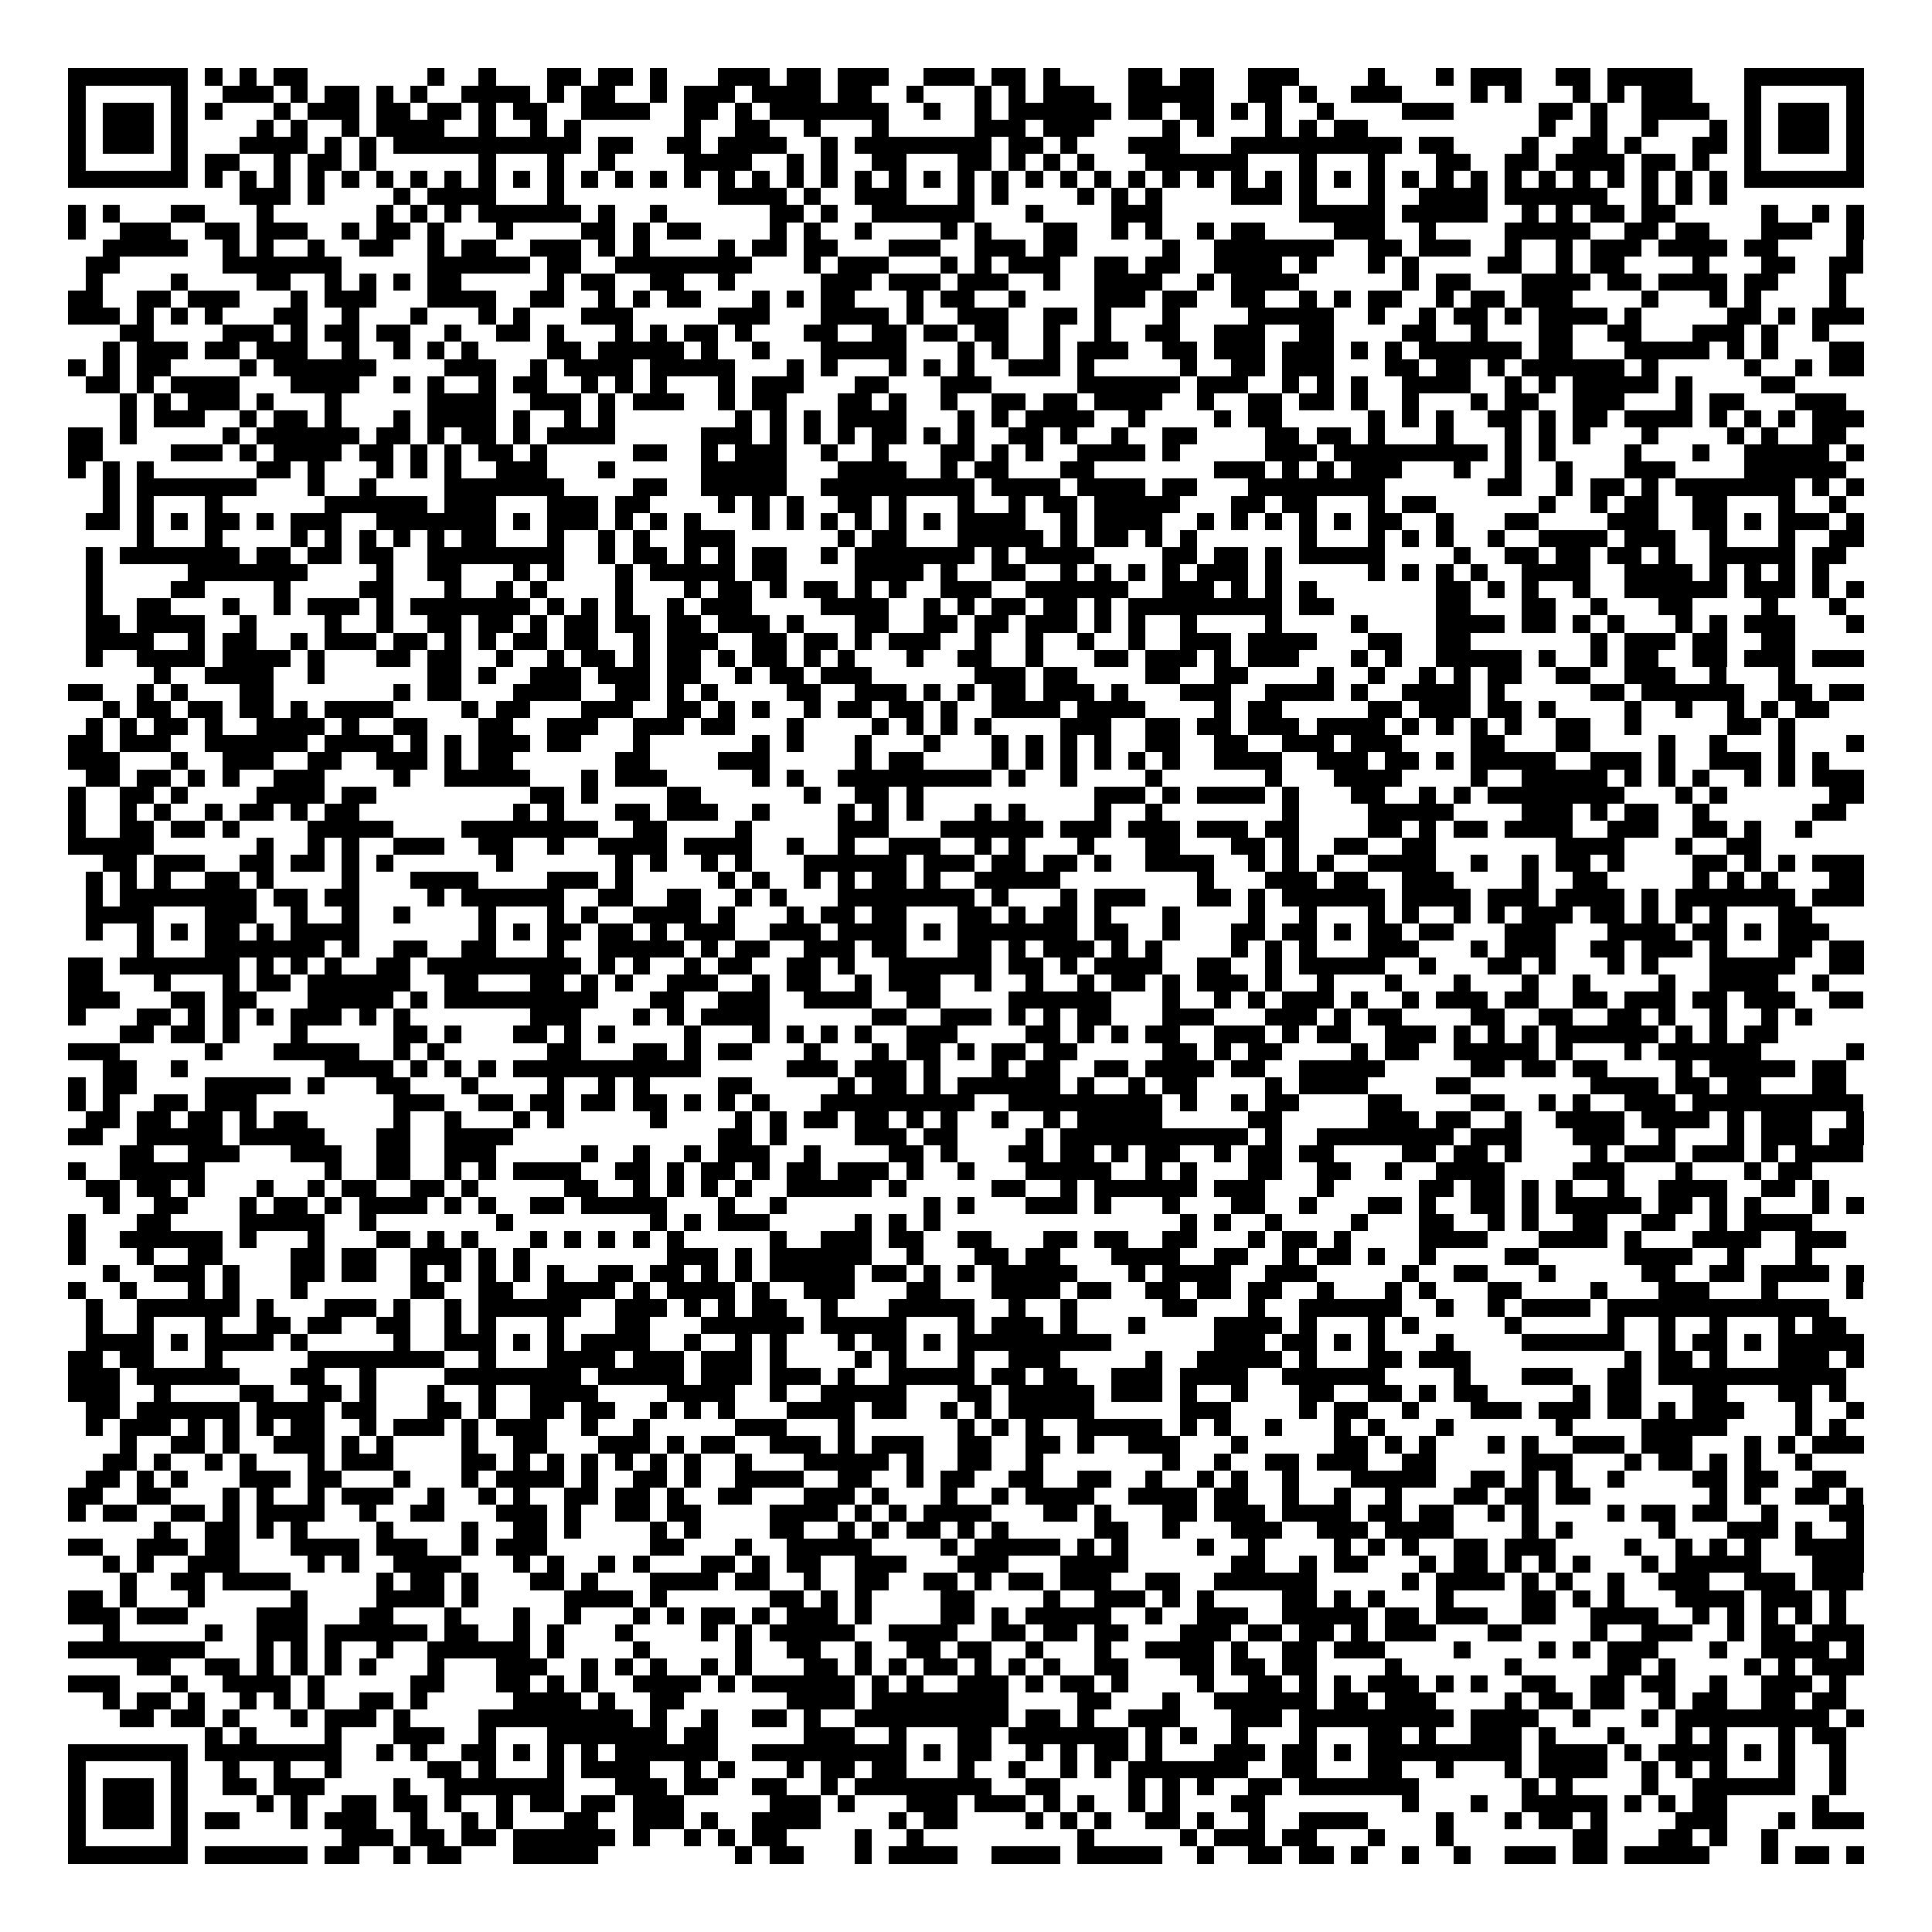 <svg xmlns="http://www.w3.org/2000/svg" viewBox="0 0 113 113" shape-rendering="crispEdges"><path fill="#ffffff" d="M0 0h113v113H0z"/><path stroke="#000000" d="M4 4.5h7m1 0h1m1 0h1m1 0h2m7 0h1m2 0h1m3 0h2m1 0h2m1 0h1m3 0h3m1 0h2m1 0h3m2 0h3m1 0h2m1 0h1m4 0h2m1 0h2m2 0h3m4 0h1m3 0h1m1 0h3m2 0h2m1 0h5m3 0h7M4 5.5h1m5 0h1m2 0h3m1 0h1m1 0h2m1 0h1m1 0h1m2 0h4m1 0h1m1 0h2m2 0h1m1 0h3m1 0h4m1 0h2m2 0h1m3 0h1m1 0h1m1 0h3m2 0h5m2 0h2m1 0h1m2 0h3m4 0h1m1 0h1m3 0h1m1 0h1m1 0h3m3 0h1m5 0h1M4 6.5h1m1 0h3m1 0h1m1 0h1m3 0h1m1 0h3m1 0h2m1 0h2m1 0h1m1 0h2m2 0h4m2 0h2m1 0h1m1 0h7m2 0h1m2 0h1m1 0h6m1 0h2m1 0h2m1 0h1m1 0h1m2 0h1m4 0h3m5 0h2m1 0h1m2 0h4m2 0h1m1 0h3m1 0h1M4 7.5h1m1 0h3m1 0h1m4 0h1m1 0h1m2 0h1m1 0h4m2 0h1m2 0h1m1 0h1m6 0h1m2 0h2m2 0h1m3 0h1m5 0h3m1 0h3m4 0h1m1 0h1m3 0h1m1 0h1m1 0h2m10 0h1m2 0h1m2 0h1m3 0h1m1 0h1m1 0h3m1 0h1M4 8.5h1m1 0h3m1 0h1m3 0h4m1 0h1m1 0h1m1 0h11m1 0h2m2 0h2m1 0h4m2 0h1m1 0h8m1 0h2m1 0h1m3 0h3m3 0h10m1 0h2m4 0h1m2 0h2m1 0h1m3 0h2m1 0h1m1 0h3m1 0h1M4 9.5h1m5 0h1m1 0h2m2 0h1m1 0h2m1 0h1m6 0h1m3 0h1m2 0h1m4 0h4m2 0h1m1 0h1m2 0h2m3 0h2m1 0h1m1 0h1m1 0h1m3 0h6m3 0h1m3 0h1m3 0h2m2 0h2m1 0h4m1 0h2m1 0h1m2 0h1m5 0h1M4 10.5h7m1 0h1m1 0h1m1 0h1m1 0h1m1 0h1m1 0h1m1 0h1m1 0h1m1 0h1m1 0h1m1 0h1m1 0h1m1 0h1m1 0h1m1 0h1m1 0h1m1 0h1m1 0h1m1 0h1m1 0h1m1 0h1m1 0h1m1 0h1m1 0h1m1 0h1m1 0h1m1 0h1m1 0h1m1 0h1m1 0h1m1 0h1m1 0h1m1 0h1m1 0h1m1 0h1m1 0h1m1 0h1m1 0h1m1 0h1m1 0h1m1 0h1m1 0h1m1 0h1m1 0h1m1 0h1m1 0h7M14 11.5h3m1 0h1m4 0h1m1 0h4m3 0h1m9 0h4m1 0h1m2 0h3m3 0h1m1 0h1m4 0h1m1 0h1m1 0h1m4 0h3m1 0h1m3 0h1m2 0h4m1 0h6m2 0h1m1 0h1m1 0h1M4 12.5h1m1 0h1m3 0h2m3 0h1m6 0h1m1 0h1m1 0h1m1 0h6m1 0h1m2 0h1m6 0h2m1 0h1m2 0h6m3 0h1m4 0h3m8 0h5m1 0h5m2 0h1m1 0h1m1 0h2m1 0h2m5 0h1m2 0h1m1 0h1M4 13.5h1m2 0h3m2 0h2m1 0h3m2 0h1m1 0h2m1 0h1m3 0h1m4 0h2m1 0h1m1 0h2m4 0h1m1 0h1m2 0h1m4 0h1m1 0h1m3 0h2m2 0h1m1 0h1m2 0h1m1 0h2m4 0h3m2 0h1m4 0h5m2 0h2m1 0h2m3 0h3m2 0h1M6 14.5h5m2 0h1m1 0h1m2 0h1m2 0h2m2 0h1m1 0h2m2 0h3m1 0h1m1 0h1m4 0h1m1 0h2m1 0h2m3 0h3m2 0h3m1 0h2m5 0h1m2 0h7m2 0h2m1 0h3m2 0h1m2 0h1m1 0h3m1 0h4m1 0h2m4 0h1M5 15.5h2m6 0h7m5 0h6m1 0h2m2 0h8m3 0h1m1 0h3m3 0h1m1 0h1m1 0h3m2 0h2m1 0h2m2 0h4m1 0h1m3 0h1m1 0h1m4 0h2m2 0h1m1 0h2m4 0h1m3 0h2m2 0h2M5 16.5h1m4 0h1m4 0h2m2 0h1m1 0h1m1 0h1m1 0h2m5 0h1m1 0h2m2 0h2m2 0h1m5 0h3m1 0h3m1 0h3m2 0h1m2 0h4m2 0h1m1 0h4m6 0h1m1 0h2m3 0h4m1 0h2m1 0h4m1 0h2m3 0h1M4 17.5h2m2 0h2m1 0h3m3 0h1m1 0h3m3 0h4m2 0h2m2 0h1m1 0h1m1 0h2m3 0h1m1 0h1m1 0h2m3 0h1m1 0h2m2 0h1m4 0h3m1 0h2m2 0h2m2 0h1m1 0h1m1 0h2m2 0h1m1 0h2m1 0h3m4 0h1m3 0h1m1 0h1m4 0h1M4 18.5h3m1 0h1m1 0h1m1 0h1m3 0h2m2 0h1m3 0h1m3 0h1m1 0h1m3 0h3m5 0h3m3 0h4m1 0h1m2 0h3m2 0h2m1 0h1m3 0h1m4 0h5m2 0h1m2 0h1m1 0h2m1 0h1m1 0h4m1 0h1m5 0h2m1 0h1m1 0h3M7 19.5h2m4 0h3m1 0h1m1 0h2m1 0h2m2 0h1m2 0h2m1 0h1m3 0h1m1 0h1m1 0h2m1 0h1m3 0h2m2 0h2m1 0h2m1 0h2m2 0h1m2 0h1m2 0h2m2 0h3m2 0h2m4 0h2m2 0h1m3 0h2m2 0h2m3 0h3m1 0h1m2 0h1M6 20.5h1m1 0h3m1 0h2m1 0h3m2 0h1m2 0h1m1 0h1m1 0h1m4 0h2m1 0h5m1 0h1m2 0h1m3 0h5m3 0h1m1 0h1m2 0h1m1 0h3m2 0h2m1 0h3m1 0h3m1 0h1m1 0h1m1 0h6m1 0h2m3 0h5m1 0h1m1 0h1m3 0h2M4 21.5h1m1 0h1m1 0h2m4 0h1m1 0h6m4 0h3m2 0h1m1 0h4m1 0h5m3 0h1m1 0h1m3 0h1m1 0h1m1 0h1m2 0h3m1 0h1m5 0h1m2 0h2m1 0h3m3 0h2m1 0h2m1 0h1m1 0h6m1 0h1m5 0h1m2 0h1m1 0h2M5 22.5h2m1 0h1m1 0h4m3 0h4m2 0h1m1 0h1m2 0h1m1 0h2m2 0h1m1 0h1m1 0h1m3 0h1m1 0h3m3 0h2m3 0h3m5 0h6m1 0h3m2 0h1m1 0h1m1 0h1m2 0h4m2 0h1m1 0h1m1 0h5m1 0h1m4 0h2M7 23.5h1m1 0h1m1 0h3m1 0h1m3 0h1m5 0h4m2 0h3m1 0h1m1 0h3m2 0h1m1 0h2m3 0h2m1 0h1m2 0h1m2 0h2m1 0h2m1 0h4m2 0h1m2 0h2m1 0h2m1 0h1m2 0h1m3 0h1m1 0h2m2 0h3m3 0h1m1 0h2m3 0h3M7 24.5h1m1 0h3m2 0h1m1 0h2m1 0h1m3 0h1m1 0h4m1 0h1m2 0h1m1 0h1m7 0h1m1 0h1m1 0h1m1 0h4m3 0h1m1 0h1m1 0h4m2 0h1m4 0h1m1 0h2m5 0h1m1 0h1m1 0h1m2 0h2m1 0h1m1 0h2m1 0h4m1 0h1m1 0h1m1 0h1m1 0h3M4 25.5h2m1 0h1m5 0h1m1 0h6m1 0h2m1 0h1m1 0h2m1 0h1m1 0h4m5 0h3m1 0h1m1 0h1m1 0h1m1 0h2m1 0h1m1 0h1m2 0h2m1 0h1m2 0h1m2 0h2m4 0h2m1 0h2m1 0h1m3 0h1m3 0h1m1 0h1m1 0h1m3 0h1m4 0h1m1 0h1m2 0h2M4 26.5h2m4 0h3m1 0h1m1 0h4m1 0h2m1 0h1m1 0h1m1 0h2m1 0h1m5 0h2m2 0h1m1 0h3m2 0h1m2 0h1m3 0h2m1 0h1m1 0h1m2 0h4m1 0h1m5 0h3m1 0h9m1 0h1m1 0h1m4 0h1m3 0h1m2 0h5m1 0h1M4 27.5h1m1 0h1m1 0h1m6 0h2m1 0h1m3 0h1m1 0h1m1 0h1m2 0h3m3 0h1m5 0h5m3 0h4m2 0h1m1 0h2m3 0h2m7 0h3m1 0h1m1 0h1m1 0h3m3 0h1m2 0h1m2 0h1m3 0h3m4 0h6M6 28.5h1m1 0h7m3 0h1m2 0h1m4 0h7m4 0h2m2 0h5m2 0h9m1 0h4m1 0h4m1 0h2m3 0h8m6 0h2m2 0h1m1 0h2m1 0h1m1 0h7m1 0h1m1 0h1M6 29.5h1m1 0h1m3 0h1m6 0h6m1 0h3m3 0h3m1 0h2m4 0h1m1 0h1m1 0h1m2 0h2m1 0h1m3 0h1m2 0h1m1 0h2m1 0h5m3 0h2m1 0h2m3 0h1m1 0h2m6 0h1m2 0h1m1 0h2m2 0h2m3 0h1m2 0h1M5 30.5h2m1 0h1m1 0h1m1 0h2m1 0h1m1 0h3m2 0h7m1 0h1m1 0h3m1 0h1m1 0h1m1 0h1m3 0h1m1 0h1m1 0h1m1 0h1m1 0h1m1 0h1m1 0h4m2 0h1m1 0h4m2 0h1m1 0h1m1 0h1m1 0h1m1 0h1m1 0h2m2 0h1m3 0h2m4 0h3m2 0h2m1 0h1m1 0h3m1 0h1M8 31.5h1m3 0h1m4 0h1m1 0h1m1 0h1m1 0h1m1 0h1m1 0h2m3 0h1m2 0h1m1 0h1m2 0h3m6 0h1m1 0h2m3 0h5m1 0h1m1 0h2m1 0h1m1 0h1m6 0h1m3 0h1m1 0h1m1 0h1m2 0h1m2 0h4m1 0h3m2 0h1m3 0h1m2 0h2M5 32.5h1m1 0h7m1 0h2m1 0h2m1 0h2m2 0h8m2 0h1m1 0h2m1 0h1m1 0h1m1 0h2m2 0h1m1 0h7m1 0h1m1 0h4m4 0h2m1 0h2m1 0h1m1 0h5m4 0h1m2 0h2m1 0h2m1 0h2m1 0h1m2 0h5m1 0h2M5 33.5h1m5 0h7m4 0h1m2 0h2m3 0h1m1 0h1m3 0h1m1 0h5m1 0h2m4 0h4m1 0h1m2 0h2m2 0h1m1 0h1m1 0h1m1 0h1m1 0h3m1 0h1m5 0h1m1 0h1m1 0h1m1 0h1m2 0h4m2 0h4m1 0h1m1 0h1m1 0h1m1 0h1M5 34.5h1m4 0h2m4 0h1m4 0h2m3 0h1m2 0h1m1 0h1m4 0h1m3 0h1m1 0h2m1 0h1m1 0h2m1 0h1m1 0h1m2 0h3m2 0h6m2 0h3m1 0h1m1 0h1m1 0h1m7 0h2m1 0h1m1 0h1m2 0h1m2 0h6m1 0h3m1 0h1m1 0h1M5 35.5h1m2 0h2m3 0h1m2 0h1m1 0h3m1 0h1m1 0h7m1 0h1m1 0h1m1 0h1m2 0h1m1 0h3m4 0h4m2 0h1m1 0h1m1 0h2m1 0h2m1 0h1m1 0h9m1 0h2m6 0h2m3 0h2m2 0h1m3 0h2m4 0h1m3 0h1M5 36.5h2m1 0h4m2 0h1m4 0h1m2 0h1m2 0h2m1 0h2m1 0h1m1 0h2m1 0h2m1 0h2m1 0h3m1 0h1m3 0h2m2 0h2m1 0h2m1 0h3m1 0h1m1 0h1m2 0h1m4 0h1m4 0h1m4 0h4m1 0h2m1 0h1m1 0h1m3 0h1m1 0h1m1 0h3m3 0h1M5 37.5h4m2 0h1m1 0h2m2 0h1m1 0h3m1 0h2m1 0h1m1 0h1m1 0h2m1 0h2m2 0h1m1 0h3m2 0h2m1 0h2m1 0h1m1 0h3m2 0h1m2 0h1m2 0h1m2 0h1m2 0h3m1 0h4m3 0h2m2 0h2m7 0h1m1 0h3m1 0h2m2 0h2M5 38.5h1m2 0h4m1 0h4m1 0h1m3 0h2m1 0h2m2 0h1m2 0h1m1 0h2m1 0h1m1 0h2m1 0h1m1 0h2m1 0h1m1 0h1m3 0h1m2 0h2m2 0h1m3 0h2m1 0h3m1 0h1m1 0h3m3 0h1m1 0h1m2 0h5m1 0h1m2 0h1m1 0h2m2 0h2m1 0h3m1 0h3M9 39.5h1m2 0h4m2 0h1m6 0h2m1 0h1m2 0h3m1 0h3m1 0h2m2 0h1m1 0h2m1 0h3m6 0h3m1 0h2m4 0h2m2 0h2m4 0h1m2 0h1m2 0h1m1 0h1m1 0h2m2 0h2m2 0h3m2 0h1m3 0h1M4 40.5h2m2 0h1m1 0h1m3 0h2m7 0h1m1 0h2m3 0h4m2 0h2m1 0h1m1 0h1m4 0h2m2 0h3m1 0h1m1 0h1m1 0h2m1 0h3m1 0h1m3 0h3m2 0h4m1 0h1m2 0h4m1 0h1m5 0h2m1 0h6m2 0h2m1 0h2M6 41.5h1m1 0h2m1 0h2m1 0h2m1 0h1m1 0h4m4 0h1m1 0h2m3 0h3m2 0h2m1 0h1m1 0h1m2 0h1m1 0h2m1 0h2m1 0h1m2 0h4m1 0h4m4 0h1m1 0h2m5 0h2m1 0h3m1 0h2m1 0h1m4 0h1m2 0h1m2 0h1m1 0h1m1 0h2M5 42.5h1m1 0h1m1 0h2m1 0h1m2 0h4m1 0h1m2 0h2m3 0h2m2 0h3m2 0h3m1 0h2m3 0h1m4 0h1m1 0h1m1 0h1m1 0h1m4 0h3m2 0h2m1 0h2m1 0h3m1 0h4m1 0h1m1 0h1m1 0h1m1 0h1m2 0h2m2 0h1m5 0h2m1 0h1M4 43.5h2m1 0h3m2 0h6m1 0h4m1 0h1m1 0h1m1 0h3m1 0h2m3 0h1m6 0h1m1 0h1m3 0h1m3 0h1m3 0h1m1 0h1m1 0h1m1 0h1m2 0h2m2 0h2m2 0h3m1 0h3m4 0h2m3 0h2m4 0h1m2 0h1m3 0h1m3 0h1M4 44.5h3m3 0h1m2 0h3m2 0h2m2 0h3m1 0h1m1 0h2m6 0h2m4 0h3m5 0h1m1 0h2m4 0h1m1 0h1m1 0h1m1 0h1m1 0h1m1 0h1m2 0h4m2 0h3m1 0h2m1 0h1m1 0h5m2 0h3m1 0h1m2 0h3m1 0h1m1 0h1M5 45.5h2m1 0h2m1 0h1m1 0h1m2 0h3m4 0h1m2 0h5m3 0h1m1 0h3m5 0h1m1 0h1m2 0h9m1 0h1m2 0h1m4 0h1m6 0h1m3 0h4m4 0h1m2 0h5m1 0h1m1 0h1m1 0h1m2 0h1m1 0h1m1 0h3M4 46.5h1m2 0h2m1 0h1m4 0h4m1 0h2m9 0h2m1 0h1m4 0h2m6 0h1m2 0h2m1 0h1m10 0h3m1 0h1m1 0h4m1 0h1m3 0h2m2 0h1m1 0h1m1 0h8m3 0h1m1 0h1m6 0h2M4 47.5h1m2 0h1m1 0h1m2 0h1m1 0h2m1 0h1m1 0h2m9 0h1m1 0h1m3 0h2m1 0h3m2 0h1m4 0h1m1 0h1m1 0h1m3 0h1m1 0h1m4 0h1m2 0h1m7 0h1m4 0h5m4 0h3m1 0h1m1 0h2m2 0h1m6 0h2M4 48.5h1m2 0h2m1 0h2m1 0h1m4 0h5m4 0h8m2 0h2m4 0h1m5 0h3m3 0h6m1 0h3m1 0h3m1 0h3m1 0h2m4 0h2m1 0h1m1 0h2m1 0h4m2 0h3m2 0h2m1 0h1m2 0h1M4 49.5h5m6 0h1m2 0h1m1 0h1m2 0h3m2 0h2m2 0h1m2 0h4m1 0h4m2 0h1m2 0h1m2 0h3m2 0h1m1 0h1m3 0h1m3 0h2m3 0h2m1 0h1m2 0h2m2 0h2m7 0h4m3 0h1m2 0h2M6 50.5h2m1 0h3m2 0h2m1 0h2m1 0h1m1 0h1m6 0h1m6 0h1m1 0h1m2 0h1m1 0h1m3 0h6m1 0h3m1 0h2m1 0h2m1 0h1m2 0h4m2 0h1m1 0h1m1 0h1m2 0h4m2 0h1m2 0h1m1 0h2m1 0h1m4 0h2m1 0h1m1 0h1m1 0h3M5 51.5h1m1 0h1m1 0h1m2 0h2m1 0h1m4 0h1m3 0h4m4 0h3m1 0h1m5 0h1m1 0h1m2 0h1m1 0h1m1 0h2m1 0h1m2 0h5m8 0h1m3 0h3m1 0h2m2 0h3m4 0h1m2 0h2m5 0h1m1 0h1m1 0h1m3 0h2M5 52.5h1m1 0h8m1 0h2m1 0h2m4 0h1m1 0h6m2 0h2m2 0h2m2 0h1m1 0h1m3 0h8m1 0h1m3 0h1m1 0h3m3 0h2m1 0h1m1 0h6m1 0h4m1 0h3m1 0h4m1 0h1m1 0h7m1 0h3M5 53.5h4m3 0h3m2 0h1m2 0h1m2 0h1m4 0h1m3 0h1m1 0h1m2 0h4m1 0h1m3 0h1m1 0h2m1 0h2m3 0h2m1 0h1m1 0h2m1 0h1m3 0h1m4 0h1m2 0h1m3 0h1m1 0h1m2 0h1m1 0h1m1 0h3m1 0h2m1 0h1m1 0h1m1 0h1m3 0h2M5 54.5h1m2 0h1m1 0h1m1 0h2m1 0h1m1 0h4m7 0h1m1 0h1m1 0h2m1 0h2m1 0h1m1 0h3m2 0h3m1 0h4m1 0h1m1 0h7m1 0h2m2 0h1m3 0h2m1 0h2m1 0h1m1 0h2m1 0h2m3 0h3m3 0h4m1 0h2m1 0h1m1 0h3M8 55.5h1m3 0h7m1 0h1m2 0h2m2 0h2m3 0h1m2 0h5m1 0h1m1 0h2m2 0h3m1 0h2m3 0h2m1 0h1m1 0h3m1 0h1m1 0h1m4 0h1m1 0h1m1 0h1m3 0h3m3 0h1m1 0h3m2 0h2m1 0h3m1 0h1m3 0h2m1 0h2M4 56.5h2m1 0h7m1 0h1m1 0h1m1 0h1m2 0h2m1 0h9m1 0h1m1 0h1m2 0h1m1 0h2m2 0h2m1 0h1m2 0h6m1 0h2m1 0h1m1 0h4m2 0h2m2 0h1m1 0h5m2 0h1m3 0h2m1 0h1m3 0h1m1 0h1m3 0h5m2 0h2M4 57.5h2m3 0h1m3 0h1m1 0h2m1 0h6m2 0h2m3 0h2m1 0h1m1 0h1m2 0h3m2 0h1m1 0h2m2 0h1m1 0h3m2 0h1m2 0h1m2 0h1m1 0h2m1 0h1m1 0h3m1 0h1m2 0h1m3 0h1m3 0h1m3 0h1m2 0h1m4 0h1m2 0h4m2 0h1M4 58.5h3m3 0h2m1 0h2m3 0h5m1 0h1m1 0h9m3 0h2m2 0h3m2 0h4m2 0h2m4 0h6m3 0h1m2 0h1m1 0h1m1 0h3m1 0h1m2 0h1m1 0h3m1 0h2m2 0h2m1 0h3m1 0h2m1 0h3m2 0h2M4 59.5h1m3 0h2m1 0h1m1 0h1m1 0h1m1 0h3m1 0h1m1 0h1m7 0h3m3 0h1m1 0h1m1 0h4m6 0h2m2 0h3m1 0h1m1 0h1m1 0h2m3 0h3m3 0h3m1 0h1m1 0h2m4 0h2m2 0h2m2 0h2m1 0h1m2 0h1m2 0h1m1 0h1M7 60.5h2m1 0h2m1 0h1m3 0h1m5 0h2m1 0h1m3 0h2m1 0h1m1 0h1m4 0h1m3 0h1m1 0h1m1 0h1m1 0h1m2 0h3m4 0h2m1 0h1m1 0h1m1 0h2m2 0h3m1 0h1m1 0h2m2 0h3m1 0h1m1 0h1m1 0h1m1 0h6m1 0h1m1 0h1m1 0h2M4 61.5h3m5 0h1m3 0h5m2 0h1m1 0h1m6 0h2m3 0h2m1 0h1m1 0h2m3 0h1m3 0h1m1 0h2m1 0h1m1 0h2m1 0h2m5 0h2m1 0h1m1 0h2m4 0h1m1 0h2m2 0h5m1 0h1m3 0h1m1 0h6m5 0h1M6 62.5h2m2 0h1m8 0h4m1 0h1m1 0h1m1 0h1m1 0h11m5 0h3m1 0h3m1 0h1m3 0h1m1 0h2m2 0h2m1 0h4m1 0h2m2 0h5m5 0h2m1 0h2m1 0h2m4 0h1m1 0h5m1 0h2M4 63.5h1m1 0h2m4 0h5m1 0h1m3 0h2m3 0h1m4 0h1m2 0h1m1 0h1m4 0h2m5 0h1m1 0h2m1 0h1m1 0h6m1 0h1m2 0h1m1 0h2m4 0h1m1 0h4m4 0h2m7 0h4m1 0h2m1 0h2m3 0h2M4 64.5h1m1 0h1m2 0h2m1 0h3m8 0h3m2 0h2m1 0h2m1 0h2m1 0h2m1 0h1m1 0h1m1 0h1m3 0h9m2 0h9m1 0h1m2 0h1m1 0h2m4 0h2m4 0h2m2 0h1m1 0h1m2 0h3m1 0h10M5 65.5h2m1 0h2m1 0h2m1 0h1m1 0h2m5 0h1m2 0h1m3 0h1m1 0h1m5 0h1m4 0h1m1 0h1m1 0h2m1 0h2m1 0h1m1 0h1m2 0h1m2 0h1m1 0h5m5 0h2m5 0h3m1 0h2m2 0h1m2 0h4m1 0h4m1 0h1m1 0h3m2 0h1M4 66.5h2m2 0h5m1 0h5m3 0h2m2 0h4m12 0h2m1 0h1m4 0h3m1 0h2m4 0h1m1 0h11m1 0h1m2 0h8m1 0h3m3 0h3m2 0h1m3 0h1m1 0h3m1 0h2M7 67.5h2m2 0h3m3 0h3m2 0h2m2 0h3m5 0h1m2 0h1m2 0h1m1 0h3m2 0h1m4 0h2m1 0h1m3 0h2m1 0h2m1 0h1m1 0h2m2 0h1m1 0h2m1 0h2m4 0h2m1 0h2m1 0h1m4 0h1m1 0h3m1 0h3m1 0h1m1 0h4M4 68.5h1m2 0h5m7 0h1m2 0h2m2 0h1m1 0h1m1 0h4m2 0h2m1 0h1m1 0h2m1 0h1m1 0h2m1 0h3m1 0h1m2 0h1m3 0h5m2 0h1m1 0h1m3 0h2m2 0h2m2 0h1m2 0h4m4 0h3m3 0h1m3 0h1m1 0h2M5 69.5h2m1 0h2m1 0h1m3 0h1m2 0h1m1 0h2m2 0h2m1 0h1m5 0h2m2 0h1m1 0h1m1 0h1m1 0h1m2 0h5m1 0h1m5 0h2m2 0h1m1 0h6m1 0h3m3 0h1m5 0h2m1 0h2m1 0h1m1 0h1m2 0h1m2 0h4m2 0h2m1 0h1M6 70.5h1m2 0h2m3 0h1m1 0h2m1 0h1m1 0h4m1 0h1m1 0h1m2 0h2m1 0h5m3 0h1m2 0h1m8 0h1m1 0h1m3 0h3m1 0h1m3 0h1m3 0h2m2 0h1m3 0h2m1 0h1m2 0h2m1 0h1m1 0h5m1 0h2m1 0h1m1 0h1m3 0h1m1 0h1M4 71.5h1m3 0h2m4 0h5m2 0h1m7 0h1m8 0h1m1 0h1m1 0h3m5 0h1m1 0h1m1 0h1m14 0h1m1 0h1m2 0h1m4 0h1m3 0h2m2 0h1m1 0h1m2 0h2m2 0h2m2 0h1m1 0h4M4 72.5h1m2 0h6m1 0h1m3 0h1m3 0h2m1 0h1m1 0h1m3 0h1m1 0h1m1 0h1m1 0h1m1 0h1m5 0h1m2 0h3m1 0h2m2 0h2m3 0h2m1 0h2m2 0h2m3 0h1m1 0h2m1 0h1m4 0h4m3 0h4m1 0h1m3 0h4m2 0h3M4 73.5h1m3 0h1m2 0h2m4 0h2m1 0h2m2 0h3m1 0h1m1 0h1m8 0h3m1 0h1m1 0h6m2 0h1m3 0h2m1 0h2m3 0h4m2 0h2m2 0h1m1 0h2m1 0h1m2 0h1m4 0h2m5 0h4m2 0h1m3 0h1M6 74.5h1m2 0h3m1 0h1m3 0h2m1 0h2m2 0h1m1 0h1m1 0h1m1 0h1m1 0h1m2 0h2m1 0h2m1 0h1m1 0h1m1 0h5m1 0h2m1 0h1m1 0h1m1 0h5m3 0h1m1 0h4m2 0h3m5 0h1m2 0h2m3 0h1m5 0h2m2 0h2m1 0h4m1 0h1M4 75.5h1m2 0h1m3 0h1m1 0h1m3 0h1m6 0h2m2 0h2m2 0h4m1 0h1m1 0h4m1 0h1m2 0h3m3 0h2m3 0h4m1 0h2m2 0h2m1 0h2m1 0h2m2 0h1m3 0h1m1 0h1m3 0h2m4 0h1m3 0h3m3 0h1m4 0h1M5 76.5h1m2 0h6m1 0h1m3 0h3m1 0h1m2 0h1m1 0h6m2 0h3m1 0h1m1 0h1m1 0h2m2 0h1m3 0h5m2 0h1m2 0h1m5 0h2m3 0h1m2 0h6m2 0h1m2 0h1m1 0h4m1 0h13M5 77.5h1m2 0h1m3 0h1m2 0h2m1 0h2m2 0h2m2 0h1m1 0h1m3 0h1m3 0h2m3 0h6m1 0h5m3 0h1m1 0h3m1 0h1m3 0h1m4 0h4m1 0h1m3 0h1m1 0h1m5 0h1m5 0h1m2 0h1m2 0h1m3 0h1m1 0h2M5 78.5h4m1 0h1m1 0h4m1 0h1m5 0h1m2 0h3m1 0h1m1 0h1m1 0h4m2 0h1m2 0h1m1 0h1m3 0h1m1 0h2m1 0h1m1 0h9m6 0h3m1 0h2m1 0h1m1 0h1m3 0h1m4 0h6m2 0h1m1 0h2m1 0h1m1 0h5M4 79.5h2m1 0h2m3 0h1m5 0h8m2 0h1m3 0h4m1 0h3m1 0h3m1 0h1m4 0h1m1 0h1m3 0h1m2 0h3m5 0h1m2 0h5m1 0h1m3 0h2m1 0h3m9 0h1m1 0h2m1 0h1m3 0h3m1 0h1M4 80.5h3m1 0h6m3 0h2m2 0h1m4 0h8m1 0h5m1 0h3m1 0h3m1 0h1m2 0h5m1 0h2m1 0h2m2 0h3m1 0h4m2 0h6m4 0h1m3 0h3m2 0h2m1 0h11M4 81.5h3m2 0h1m4 0h2m2 0h2m1 0h1m3 0h1m2 0h1m2 0h4m4 0h4m2 0h1m2 0h5m3 0h2m1 0h5m1 0h3m1 0h1m2 0h1m3 0h2m2 0h2m1 0h1m1 0h2m5 0h1m1 0h2m3 0h2m3 0h2m1 0h1M5 82.5h2m1 0h6m1 0h4m1 0h2m3 0h2m1 0h1m2 0h2m1 0h2m2 0h1m1 0h1m1 0h1m3 0h4m1 0h2m2 0h1m1 0h1m1 0h5m5 0h3m4 0h1m1 0h2m2 0h1m3 0h3m1 0h3m1 0h2m1 0h1m1 0h3m3 0h1m2 0h1M5 83.5h1m1 0h3m1 0h1m1 0h1m1 0h1m1 0h2m2 0h1m1 0h3m1 0h1m1 0h3m2 0h1m2 0h1m5 0h3m3 0h1m6 0h1m1 0h1m1 0h1m2 0h5m1 0h1m1 0h1m2 0h1m3 0h1m1 0h1m3 0h1m6 0h1m4 0h5m4 0h1m1 0h1M7 84.5h1m2 0h2m1 0h1m2 0h3m1 0h1m1 0h1m4 0h1m2 0h2m3 0h3m1 0h1m1 0h2m2 0h3m1 0h1m1 0h3m2 0h2m2 0h2m1 0h1m2 0h3m3 0h1m5 0h2m1 0h1m1 0h1m3 0h1m1 0h1m2 0h3m1 0h3m3 0h1m1 0h1m1 0h3M6 85.5h2m1 0h1m2 0h1m1 0h1m3 0h1m1 0h3m4 0h2m1 0h1m1 0h1m1 0h1m1 0h1m1 0h1m1 0h1m2 0h1m3 0h5m1 0h1m2 0h2m2 0h1m7 0h1m2 0h1m2 0h2m1 0h3m2 0h2m5 0h3m3 0h1m1 0h2m1 0h1m1 0h1m2 0h1M5 86.5h2m1 0h1m1 0h1m3 0h3m1 0h2m3 0h1m3 0h1m1 0h4m1 0h1m2 0h2m1 0h1m2 0h4m2 0h2m2 0h1m1 0h2m2 0h2m2 0h2m2 0h1m2 0h1m1 0h1m2 0h1m3 0h5m2 0h2m1 0h1m1 0h1m2 0h1m4 0h2m1 0h2m2 0h2M4 87.5h2m2 0h2m3 0h1m1 0h1m2 0h1m1 0h3m2 0h1m2 0h1m1 0h1m2 0h2m1 0h2m1 0h1m2 0h2m3 0h3m1 0h1m3 0h1m2 0h1m1 0h4m2 0h4m1 0h2m2 0h1m2 0h1m2 0h1m3 0h2m1 0h2m1 0h2m7 0h1m1 0h1m2 0h2m1 0h1M4 88.5h1m1 0h2m2 0h2m1 0h1m1 0h4m2 0h1m2 0h2m3 0h3m1 0h1m2 0h2m1 0h2m4 0h4m1 0h1m1 0h1m1 0h4m3 0h2m1 0h1m3 0h2m1 0h3m1 0h4m1 0h2m1 0h2m2 0h1m1 0h1m4 0h1m1 0h2m1 0h2m2 0h1m3 0h2M9 89.5h1m2 0h2m1 0h1m1 0h1m4 0h1m4 0h1m2 0h2m1 0h1m4 0h1m1 0h1m4 0h2m2 0h1m1 0h1m1 0h2m1 0h1m1 0h1m5 0h2m2 0h1m3 0h3m2 0h3m1 0h4m4 0h1m1 0h1m5 0h1m3 0h3m1 0h1m2 0h1M4 90.5h2m2 0h3m1 0h2m3 0h4m1 0h3m2 0h1m1 0h3m6 0h2m3 0h1m2 0h5m4 0h1m1 0h5m1 0h1m1 0h1m4 0h1m2 0h1m4 0h1m1 0h1m1 0h1m2 0h2m1 0h3m4 0h1m2 0h1m1 0h1m1 0h1m2 0h4M6 91.5h1m1 0h1m2 0h3m4 0h1m1 0h1m2 0h4m3 0h1m1 0h1m2 0h1m1 0h1m3 0h2m1 0h1m1 0h2m2 0h3m3 0h3m3 0h4m6 0h2m2 0h1m1 0h2m3 0h1m1 0h2m1 0h1m1 0h1m1 0h1m3 0h1m1 0h5m3 0h3M7 92.5h1m2 0h2m1 0h4m5 0h1m1 0h2m1 0h1m3 0h2m1 0h1m3 0h4m1 0h2m2 0h1m2 0h2m2 0h2m1 0h1m1 0h2m1 0h3m2 0h2m2 0h6m5 0h1m1 0h4m1 0h1m1 0h1m2 0h1m2 0h3m2 0h3m1 0h3M4 93.5h2m1 0h1m3 0h1m5 0h1m4 0h4m1 0h1m5 0h4m1 0h1m6 0h2m1 0h1m1 0h1m4 0h2m4 0h1m2 0h3m1 0h1m1 0h1m4 0h2m1 0h1m1 0h1m3 0h1m4 0h2m1 0h1m1 0h1m3 0h4m1 0h3m1 0h1M4 94.5h3m1 0h3m4 0h3m3 0h2m3 0h1m3 0h1m2 0h1m3 0h1m1 0h1m1 0h2m1 0h1m1 0h3m1 0h1m4 0h2m1 0h1m1 0h5m2 0h1m2 0h3m2 0h5m1 0h2m1 0h3m2 0h2m2 0h4m2 0h1m1 0h1m1 0h1m1 0h1m1 0h1M6 95.5h1m5 0h1m2 0h3m1 0h6m1 0h2m2 0h1m1 0h1m3 0h1m4 0h1m1 0h1m1 0h5m2 0h4m2 0h2m1 0h2m1 0h2m3 0h3m1 0h2m1 0h2m1 0h1m1 0h3m3 0h2m4 0h1m2 0h3m2 0h1m1 0h2m1 0h3M4 96.5h8m3 0h1m1 0h1m1 0h1m2 0h1m2 0h6m1 0h1m4 0h1m5 0h1m2 0h2m2 0h1m2 0h2m1 0h2m2 0h1m3 0h1m2 0h4m1 0h1m2 0h2m1 0h3m4 0h1m4 0h1m1 0h1m1 0h3m3 0h1m2 0h4m1 0h1M8 97.5h2m2 0h2m1 0h1m1 0h1m1 0h1m1 0h1m3 0h1m3 0h3m2 0h1m1 0h1m1 0h1m2 0h1m1 0h1m3 0h2m1 0h1m1 0h1m1 0h2m1 0h1m1 0h1m1 0h1m2 0h2m3 0h2m1 0h2m1 0h2m4 0h1m6 0h1m5 0h2m1 0h1m4 0h1m1 0h1m1 0h3M4 98.5h3m3 0h1m2 0h4m1 0h1m5 0h2m3 0h2m1 0h1m1 0h1m2 0h4m1 0h1m1 0h6m1 0h1m1 0h1m2 0h3m1 0h1m1 0h2m1 0h1m4 0h1m2 0h2m1 0h1m1 0h1m1 0h3m1 0h1m1 0h1m2 0h2m2 0h2m1 0h2m2 0h1m2 0h3m1 0h1M6 99.5h1m1 0h2m1 0h1m2 0h1m1 0h1m1 0h1m2 0h2m1 0h1m5 0h4m1 0h1m2 0h2m6 0h4m1 0h8m4 0h2m3 0h1m2 0h6m1 0h2m1 0h3m4 0h1m1 0h2m1 0h2m2 0h1m1 0h2m2 0h2m1 0h2M7 100.5h2m1 0h2m1 0h1m3 0h1m1 0h3m1 0h1m4 0h9m1 0h1m2 0h1m2 0h2m1 0h1m2 0h9m1 0h2m1 0h1m2 0h3m3 0h3m1 0h9m1 0h4m2 0h1m3 0h1m1 0h9m1 0h1M12 101.5h1m1 0h1m4 0h1m3 0h3m2 0h1m3 0h7m1 0h2m5 0h3m2 0h1m3 0h2m1 0h7m1 0h1m1 0h1m2 0h1m3 0h1m3 0h2m1 0h1m2 0h3m1 0h1m3 0h1m3 0h1m1 0h1m3 0h1m1 0h2M4 102.5h7m1 0h8m2 0h1m1 0h1m2 0h2m1 0h1m1 0h1m1 0h1m1 0h6m2 0h9m1 0h1m1 0h2m2 0h1m1 0h1m1 0h2m1 0h1m3 0h3m1 0h2m1 0h1m1 0h9m1 0h4m1 0h1m1 0h4m1 0h1m1 0h1m2 0h1M4 103.5h1m5 0h1m2 0h1m2 0h1m2 0h1m5 0h2m1 0h1m3 0h1m1 0h4m2 0h1m1 0h1m3 0h1m1 0h2m1 0h2m3 0h1m2 0h1m2 0h1m1 0h1m1 0h7m2 0h2m3 0h2m2 0h1m3 0h1m1 0h4m2 0h1m1 0h1m1 0h1m3 0h1m2 0h1M4 104.5h1m1 0h3m1 0h1m2 0h2m1 0h3m4 0h1m2 0h7m3 0h3m1 0h2m2 0h2m2 0h1m1 0h8m2 0h2m4 0h1m1 0h1m1 0h1m2 0h2m1 0h7m6 0h1m1 0h1m4 0h1m2 0h6m2 0h1M4 105.5h1m1 0h3m1 0h1m4 0h1m1 0h1m2 0h2m1 0h2m1 0h1m2 0h1m1 0h2m1 0h2m1 0h3m5 0h3m1 0h1m3 0h3m1 0h3m1 0h1m1 0h1m2 0h1m1 0h1m3 0h2m8 0h1m3 0h1m2 0h5m1 0h1m1 0h1m1 0h2m5 0h1M4 106.5h1m1 0h3m1 0h1m1 0h2m3 0h1m1 0h3m2 0h1m2 0h1m1 0h1m3 0h2m2 0h3m1 0h1m2 0h4m4 0h1m1 0h2m4 0h1m1 0h1m1 0h1m2 0h2m1 0h1m2 0h1m2 0h4m4 0h1m3 0h1m1 0h2m1 0h1m4 0h3m3 0h1m1 0h3M4 107.5h1m5 0h1m9 0h3m1 0h2m1 0h2m1 0h6m1 0h1m2 0h1m1 0h1m1 0h2m4 0h1m2 0h1m9 0h1m5 0h1m1 0h3m1 0h2m3 0h1m3 0h1m7 0h2m3 0h2m1 0h1m2 0h1M4 108.5h7m1 0h6m1 0h2m2 0h1m1 0h2m3 0h5m8 0h1m1 0h2m3 0h1m1 0h4m2 0h4m1 0h5m2 0h1m2 0h2m1 0h2m1 0h1m2 0h1m2 0h1m2 0h3m1 0h2m1 0h5m3 0h1m1 0h2m1 0h1"/></svg>
